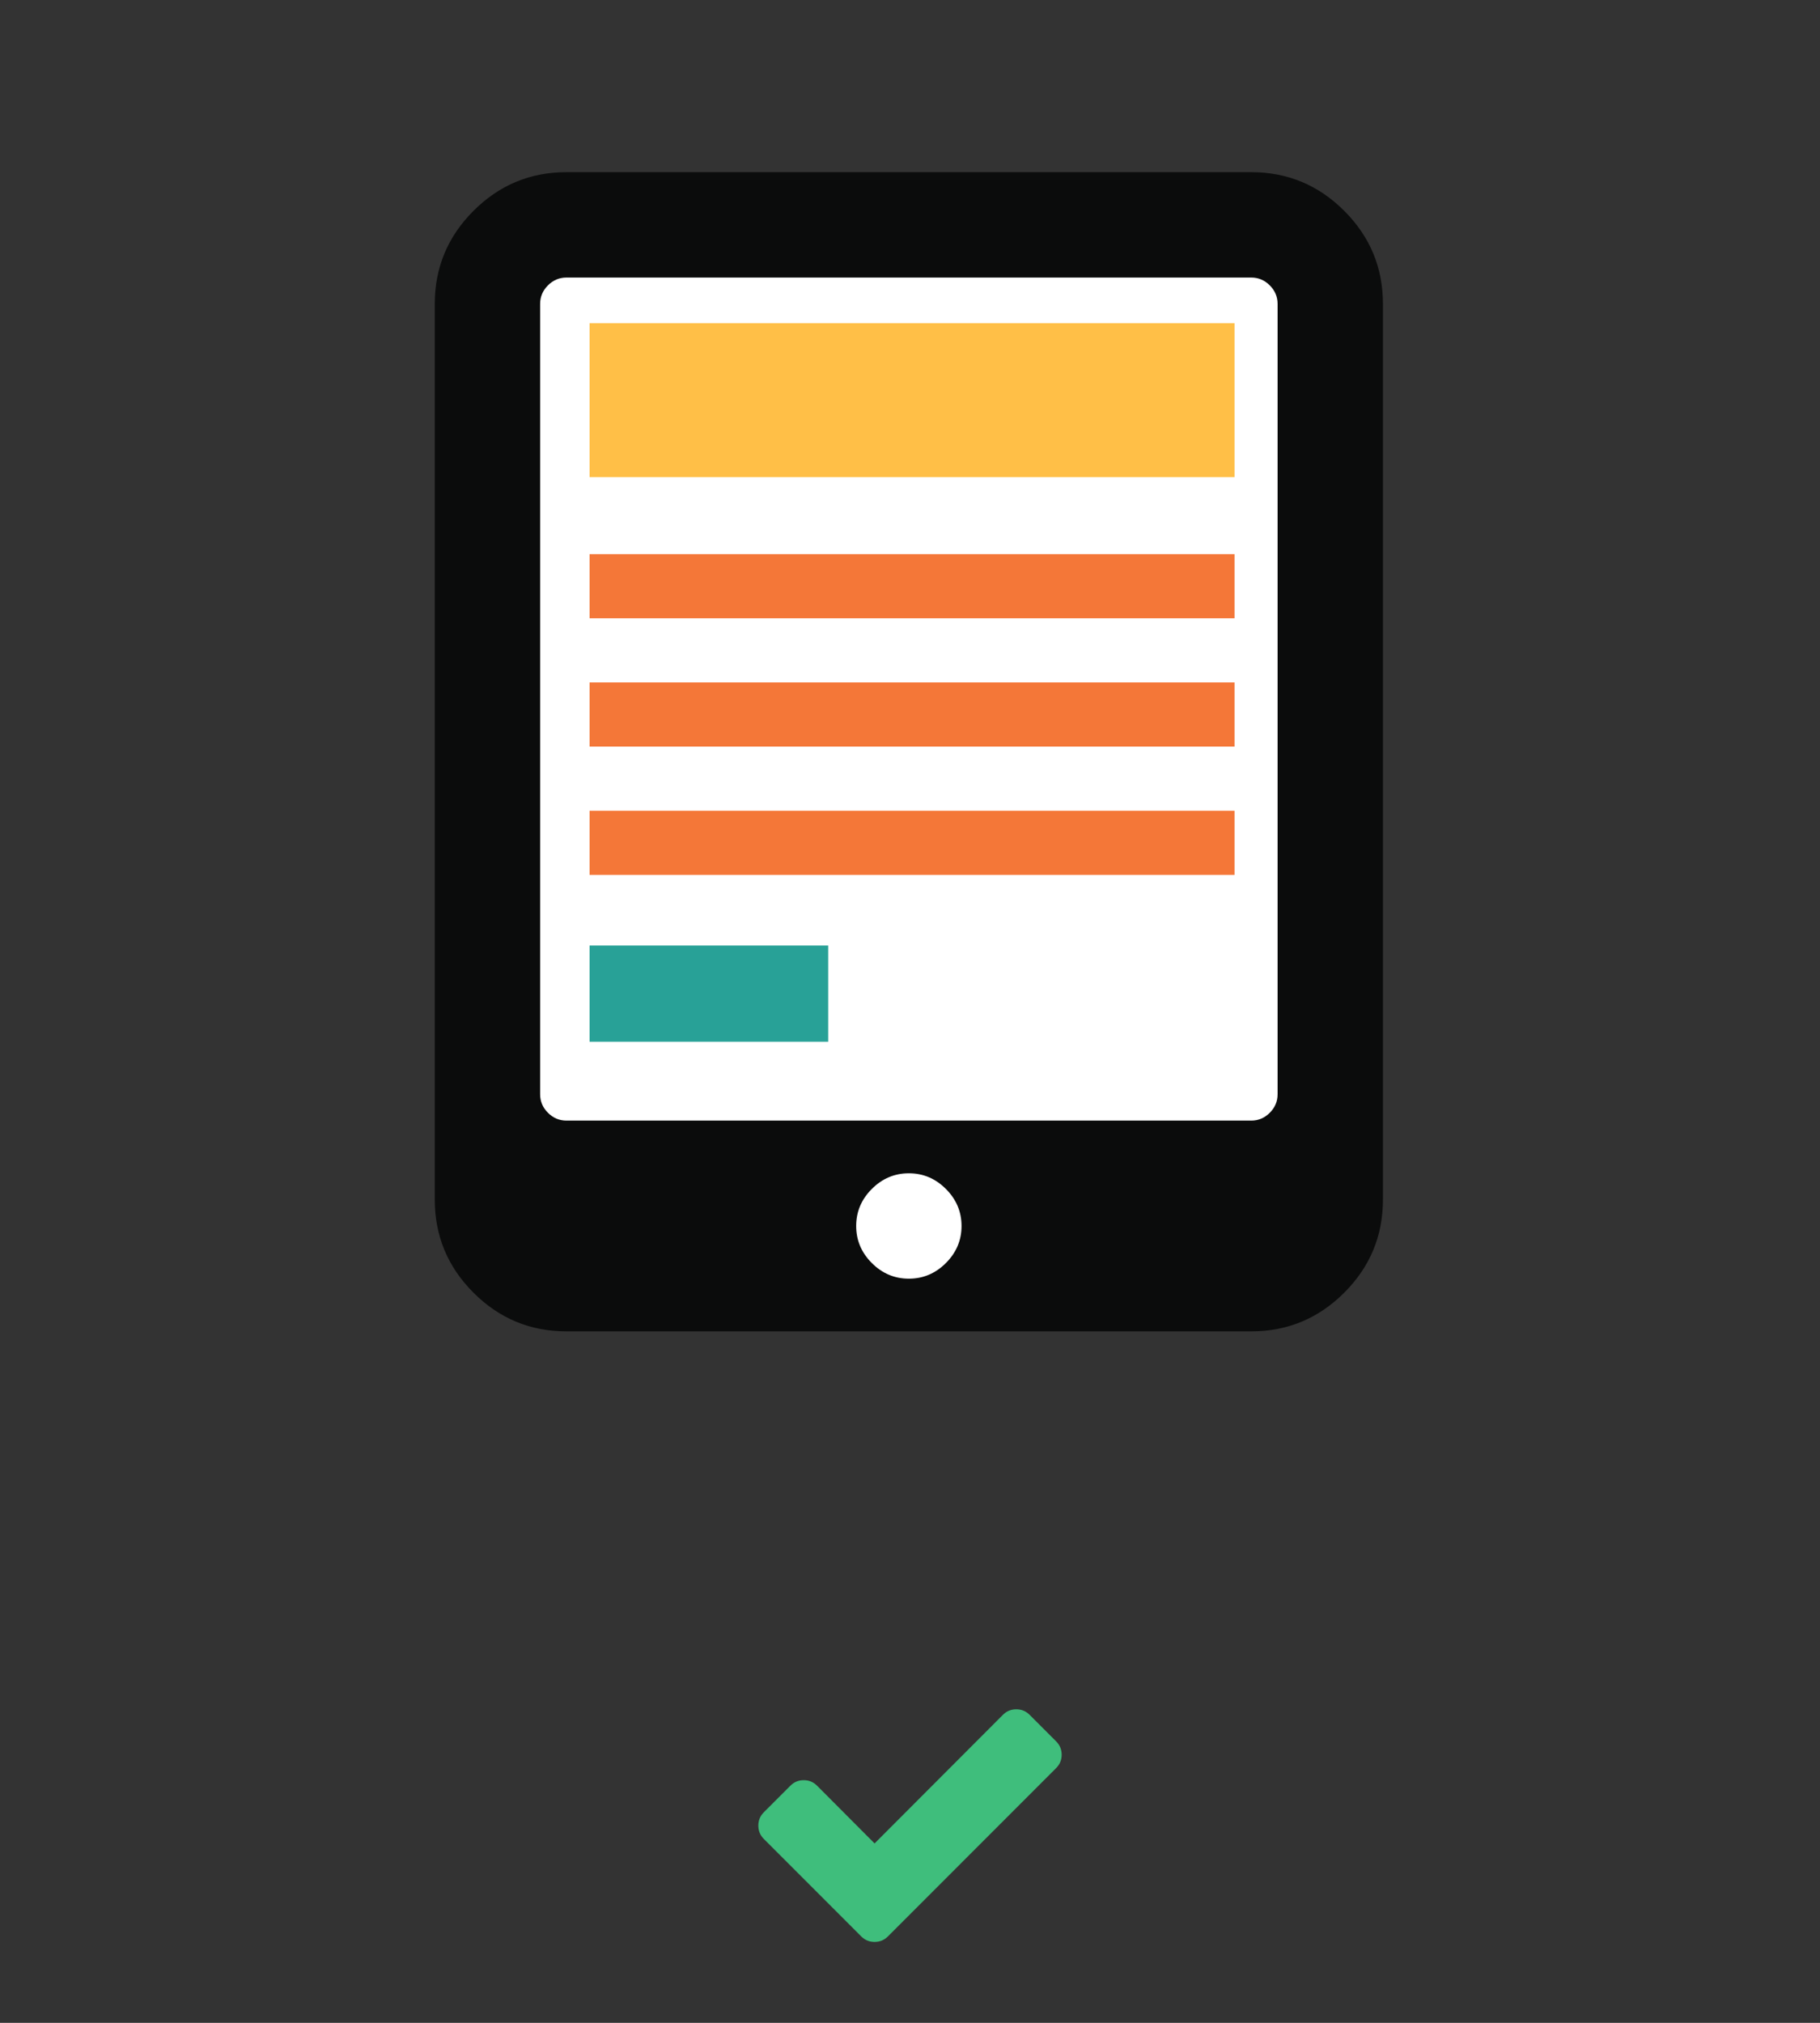 <svg xmlns="http://www.w3.org/2000/svg" width="180" height="200" viewBox="0 0 180 200">
  <rect x="0" y="0" width="180" height="200" fill="#333333" stroke="none"/>
  <g fill="none" fill-rule="evenodd">
    <g transform="translate(43 17)">
      <rect width="77.1" height="102.533" x="8.722" y="9.808" fill="#FFF"/>
      <path fill="#0B0C0C" d="M52.097,104.215 C52.097,102.804 51.581,101.583 50.55,100.552 C49.519,99.521 48.298,99.005 46.887,99.005 C45.476,99.005 44.255,99.521 43.224,100.552 C42.193,101.583 41.677,102.804 41.677,104.215 C41.677,105.626 42.193,106.847 43.224,107.878 C44.255,108.909 45.476,109.424 46.887,109.424 C48.298,109.424 49.519,108.909 50.55,107.878 C51.581,106.847 52.097,105.626 52.097,104.215 Z M83.355,91.191 L83.355,13.046 C83.355,12.34 83.097,11.73 82.581,11.214 C82.066,10.699 81.455,10.441 80.75,10.441 L13.024,10.441 C12.319,10.441 11.708,10.699 11.193,11.214 C10.677,11.73 10.419,12.34 10.419,13.046 L10.419,91.191 C10.419,91.896 10.677,92.507 11.193,93.022 C11.708,93.538 12.319,93.796 13.024,93.796 L80.75,93.796 C81.455,93.796 82.066,93.538 82.581,93.022 C83.097,92.507 83.355,91.896 83.355,91.191 Z M93.774,13.046 L93.774,101.61 C93.774,105.192 92.499,108.258 89.948,110.808 C87.397,113.359 84.331,114.634 80.75,114.634 L13.024,114.634 C9.442,114.634 6.376,113.359 3.826,110.808 C1.275,108.258 0,105.192 0,101.61 L0,13.046 C0,9.464 1.275,6.398 3.826,3.848 C6.376,1.297 9.442,0.022 13.024,0.022 L80.75,0.022 C84.331,0.022 87.397,1.297 89.948,3.848 C92.499,6.398 93.774,9.464 93.774,13.046 Z"/>
      <rect width="63.787" height="15.224" x="15.309" y="14.952" fill="#FFBF47"/>
      <rect width="63.787" height="6.343" x="15.309" y="37.788" fill="#F47738"/>
      <rect width="63.787" height="6.343" x="15.309" y="50.475" fill="#F47738"/>
      <rect width="63.787" height="6.343" x="15.309" y="63.162" fill="#F47738"/>
      <rect width="23.601" height="9.515" x="15.309" y="76.483" fill="#28A197"/>
    </g>
    <path fill="#3FBE7C" d="M30,4.492 C30,5.008 29.819,5.447 29.458,5.808 L12.813,22.458 C12.452,22.819 12.013,23 11.497,23 C10.981,23 10.542,22.819 10.181,22.458 L0.542,12.816 C0.181,12.455 0,12.016 0,11.5 C0,10.984 0.181,10.545 0.542,10.184 L3.174,7.551 C3.535,7.189 3.974,7.008 4.49,7.008 C5.006,7.008 5.445,7.189 5.806,7.551 L11.497,13.262 L24.194,0.542 C24.555,0.181 24.994,0 25.51,0 C26.026,0 26.465,0.181 26.826,0.542 L29.458,3.175 C29.819,3.536 30,3.975 30,4.492 Z" transform="translate(75 169)"/>
  </g>
</svg>

